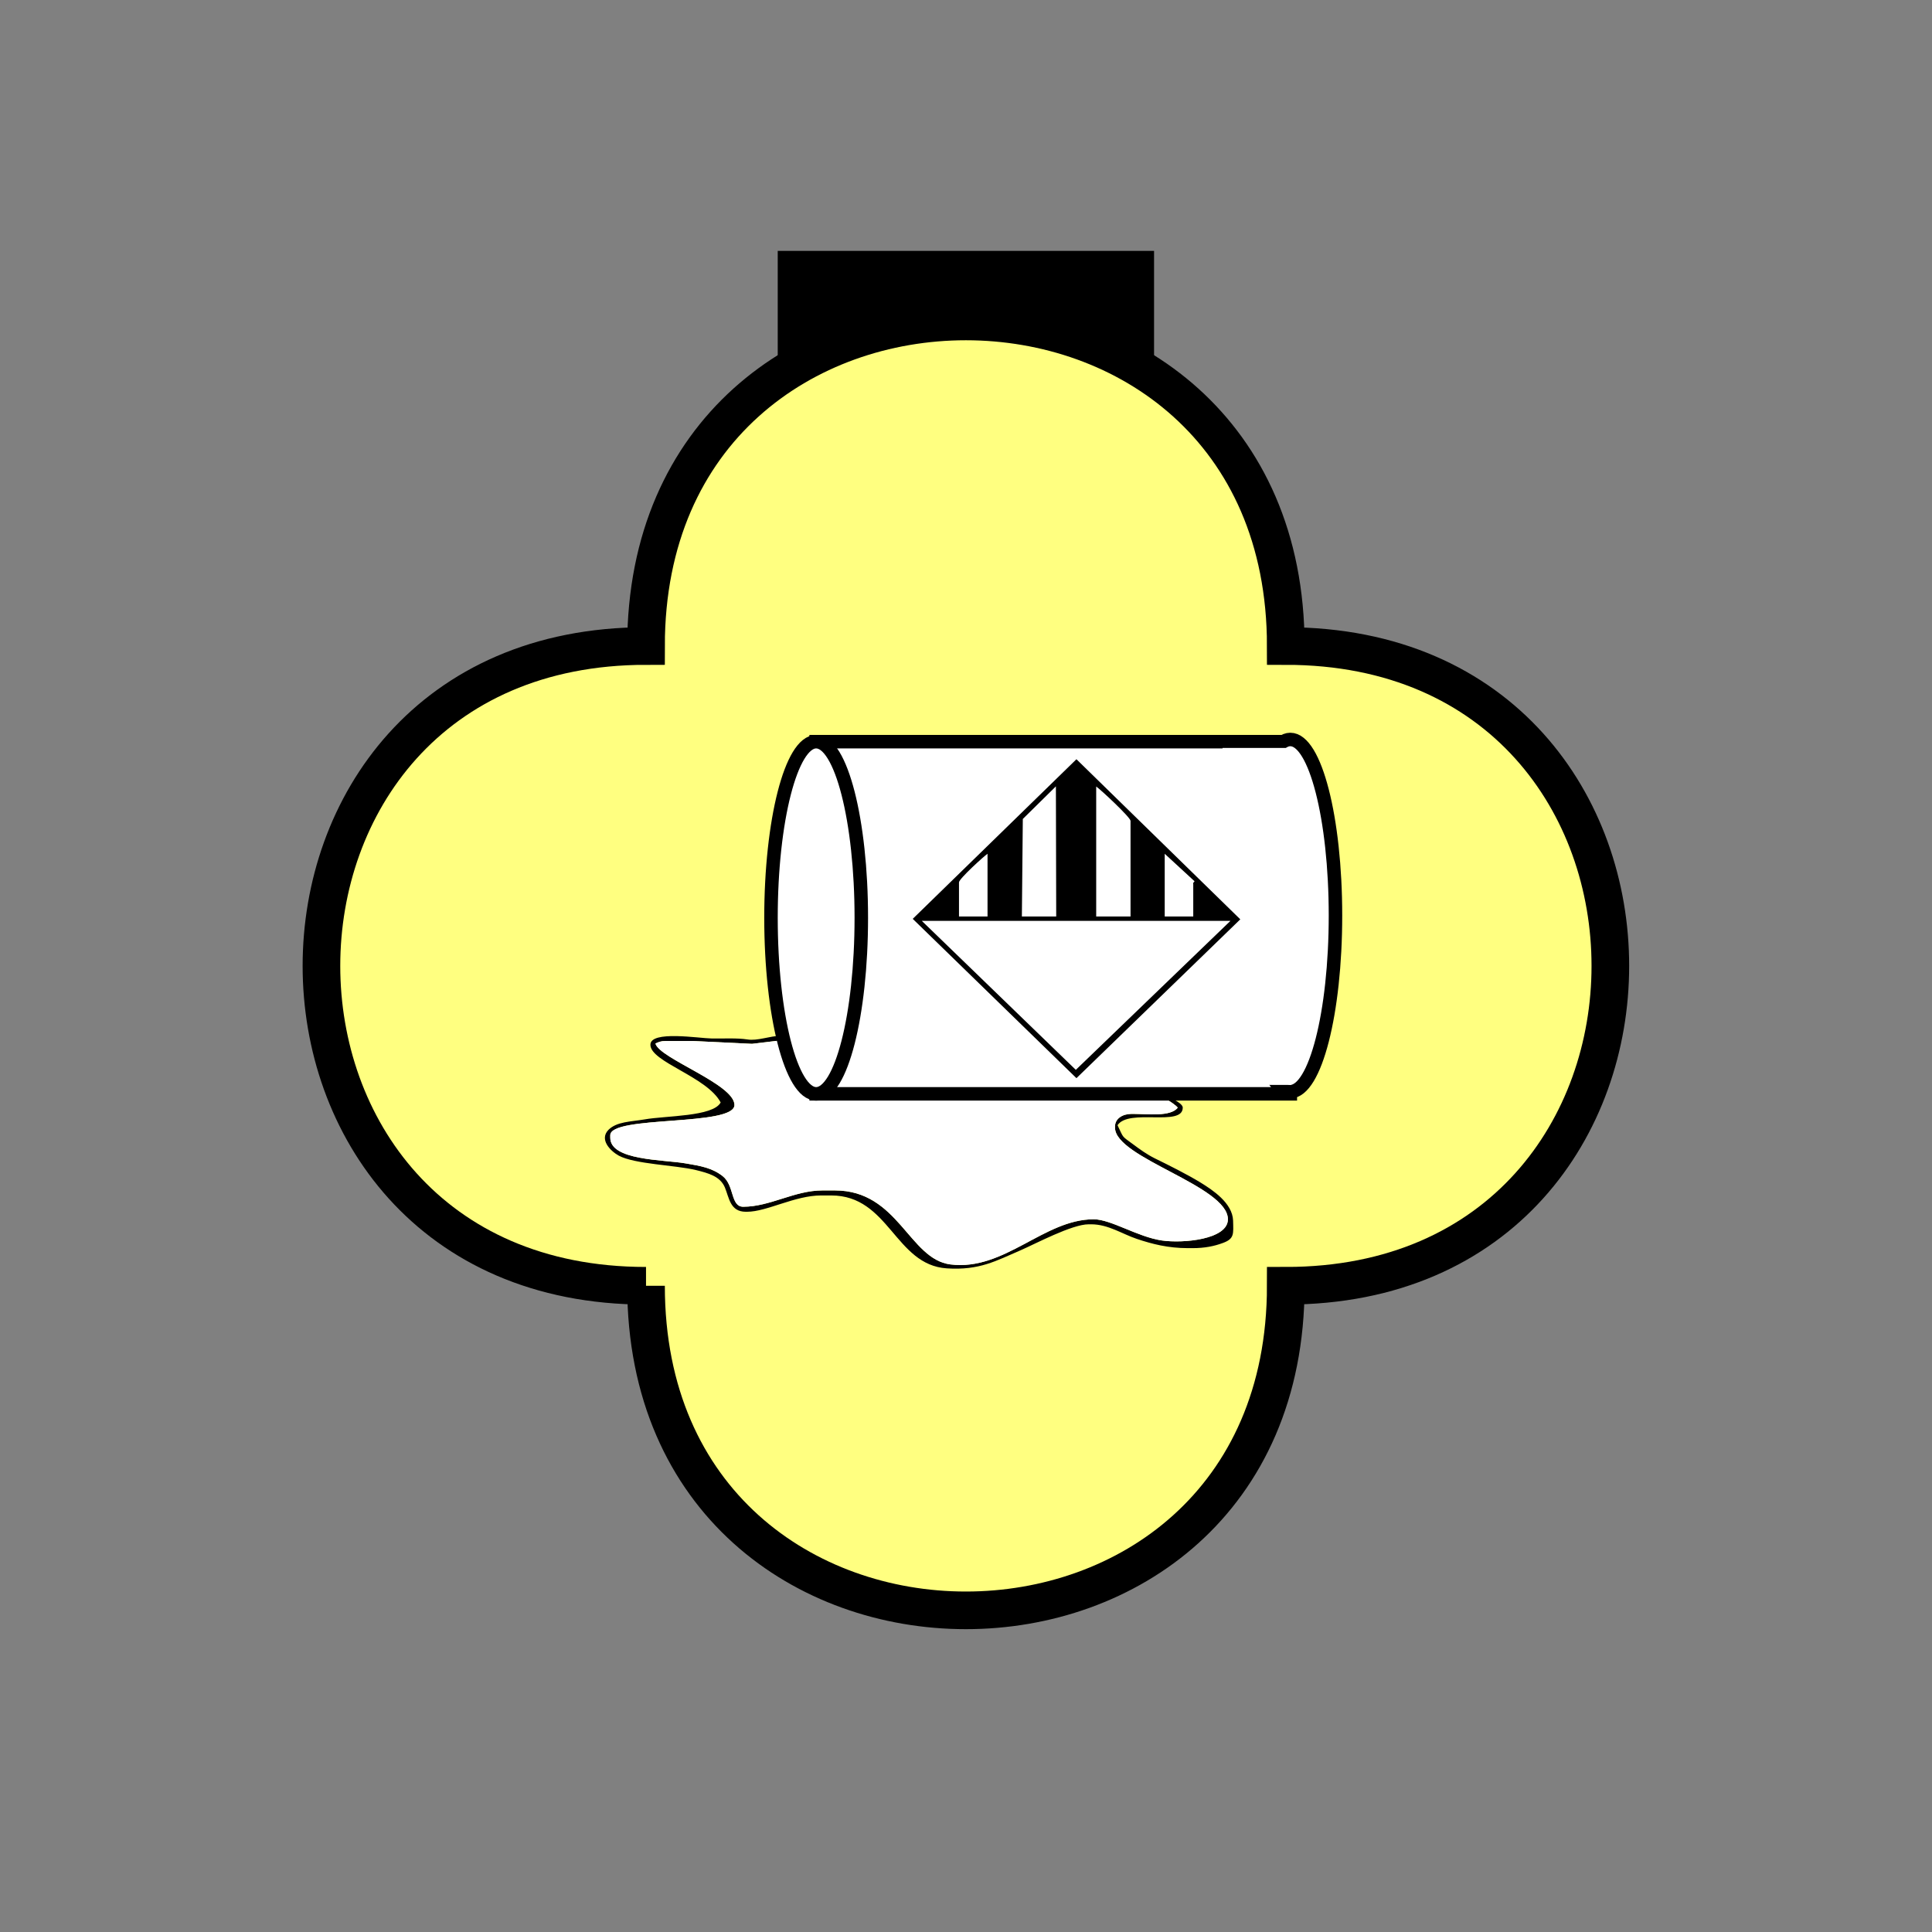 <?xml version="1.0" encoding="UTF-8" standalone="no"?>
<svg
   xmlns:dc="http://purl.org/dc/elements/1.1/"
   xmlns:cc="http://creativecommons.org/ns#"
   xmlns:rdf="http://www.w3.org/1999/02/22-rdf-syntax-ns#"
   xmlns:svg="http://www.w3.org/2000/svg"
   xmlns="http://www.w3.org/2000/svg"
   id="svg41"
   height="130.27mm"
   width="130.27mm"
   version="1.0">
  <rect width="100%" height="100%" fill="#808080" stroke="none"/>
  <defs
     id="defs3">
    <pattern
       y="0"
       x="0"
       height="6"
       width="6"
       patternUnits="userSpaceOnUse"
       id="EMFhbasepattern" />
  </defs>
  <path
     id="path5"
     d="  M 198.201,63.936   L 198.201,111.888   L 294.104,111.888   L 294.104,63.936   L 198.201,63.936   z "
     style="fill:#000000;fill-rule:evenodd;fill-opacity:1;stroke:none;" />
  <path
     id="path7"
     d="  M 164.635,327.671   C 164.635,437.96 327.671,437.96 327.671,327.671   C 437.96,327.671 437.96,164.635 327.671,164.635   C 327.671,54.345 164.635,54.345 164.635,164.635   C 54.345,164.635 54.345,327.671 164.635,327.671   z "
     style="fill:#ffff80;fill-rule:evenodd;fill-opacity:1;stroke:none;" />
  <path
     id="path9"
     d="  M 164.635,327.671   C 164.635,437.96 327.671,437.96 327.671,327.671   C 437.96,327.671 437.96,164.635 327.671,164.635   C 327.671,54.345 164.635,54.345 164.635,164.635   C 54.345,164.635 54.345,327.671 164.635,327.671  "
     style="fill:none;stroke:#000000;stroke-width:9.59px;stroke-linecap:butt;stroke-linejoin:miter;stroke-miterlimit:10;stroke-dasharray:none;stroke-opacity:1;" />
  <path
     id="path11"
     d="  M 200.958,229.13   C 200.958,221.378 202.956,190.089 207.671,190.089   C 213.026,190.089 214.704,225.094 214.704,233.605   C 214.704,242.157 213.066,276.802 207.671,276.802   C 202.756,276.802 200.958,245.993 200.958,238.081   z  M 245.753,229.449   C 245.753,222.536 244.834,214.664 243.875,208.63   C 243.275,205.154 242.796,202.277 242.037,198.92   C 241.278,195.683 239.959,193.046 239.359,190.409   L 299.499,190.409   C 303.295,190.409 306.532,222.856 306.532,230.089   L 306.532,237.761   C 306.532,244.994 303.375,276.802 299.499,276.802   L 239.359,276.802   C 239.959,274.164 241.158,271.527 241.957,268.25   C 242.676,265.373 243.315,262.137 243.835,258.9   C 244.794,252.906 245.753,245.194 245.753,238.4   z  M 223.336,232.646   C 223.336,224.494 222.656,217.342 222.057,209.949   C 221.777,206.433 221.058,202.756 220.538,199.599   C 219.939,195.923 218.54,193.206 217.901,190.409   L 232.926,190.409   C 235.483,190.409 237.881,206.472 238.52,210.149   C 239.799,217.821 239.319,225.573 240.239,233.365   C 240.798,237.841 239.28,252.506 238.64,256.902   C 238.121,260.338 237.521,264.015 236.642,267.411   C 235.763,270.888 234.125,274.484 233.565,276.802   L 217.901,276.802   C 218.54,274.085 219.899,271.367 220.618,267.691   C 221.258,264.294 221.737,261.138 222.057,257.621   C 222.736,250.548 223.336,243.355 223.336,235.523   z  M 312.286,233.605   C 312.286,220.778 309.849,198.441 305.573,190.409   L 326.072,190.409   C 332.346,203.515 335.982,214.504 335.982,233.925   C 335.982,242.356 335.143,250.988 333.505,257.701   C 332.506,261.737 331.667,264.095 330.428,267.731   C 329.429,270.608 326.832,274.964 326.392,276.802   L 305.573,276.802   C 309.809,268.85 312.286,246.392 312.286,233.605   z  M 215.663,233.286   C 215.663,225.493 215.463,216.862 214.664,209.629   C 214.305,206.033 213.625,202.437 212.906,198.92   C 212.147,195.004 210.668,192.646 209.909,189.769   L 214.385,189.769   C 220.498,189.769 222.057,221.178 222.057,229.769   L 222.057,238.081   C 222.057,247.631 220.458,273.605 215.663,276.802   L 210.229,276.802   C 214.784,268.17 215.663,247.072 215.663,233.286   z  M 209.589,188.491   C 204.754,188.491 204.634,192.047 203.396,195.723   C 202.317,198.88 201.717,203.356 201.238,207.032   C 200.239,214.345 199.759,224.255 199.639,232.327   C 199.599,244.514 200.958,274.324 207.032,278.4   L 226.852,278.001   L 243.835,278.2   L 292.466,278.081   C 294.144,278.081 299.379,281.197 300.138,282.276   C 298.38,284.674 292.226,283.875 288.95,283.875   L 288.31,283.875   C 286.192,283.875 284.154,284.994 284.154,287.071   L 284.154,287.391   C 284.154,295.103 312.925,302.216 312.925,310.728   C 312.925,315.883 301.497,316.921 296.062,316.122   C 289.869,315.203 283.115,310.728 278.72,310.728   C 266.013,310.728 255.983,323.954 242.237,322.236   C 231.647,320.917 228.97,303.375 212.786,303.375   L 209.589,303.375   C 202.476,303.375 196.243,307.531 189.41,307.531   C 186.133,307.531 187.212,302.096 184.135,299.699   C 181.418,297.621 178.66,297.141 174.585,296.462   C 168.91,295.503 155.524,295.743 155.524,289.949   L 155.524,289.309   C 155.524,284.194 187.172,287.111 187.172,281.597   C 187.172,276.282 168.031,269.769 167.032,265.933   C 167.791,265.573 168.431,265.293 169.59,265.293   L 176.622,265.293   L 191.647,266.013   L 199.639,265.054   L 201.917,265.333   L 201.797,263.975   L 198.92,263.975   C 196.283,263.975 193.006,265.333 190.449,264.894   C 187.851,264.494 184.495,264.694 181.418,264.654   C 178.141,264.614 165.753,262.536 165.753,266.252   C 165.753,270.648 180.179,274.364 183.655,280.958   C 181.737,284.594 169.63,284.314 164.275,285.273   C 160.679,285.873 157.202,285.833 155.084,287.911   C 152.647,290.388 155.524,293.305 157.682,294.504   C 161.757,296.702 172.067,296.902 177.342,298.18   C 180.579,298.98 183.536,299.779 184.734,302.616   C 185.813,305.213 186.053,308.81 190.049,308.81   L 190.369,308.81   C 195.444,308.81 202.556,304.654 209.27,304.654   L 211.827,304.654   C 226.612,304.654 228.051,322.356 241.278,323.235   C 249.629,323.795 253.905,321.277 260.059,318.64   C 263.855,317.001 273.165,312.006 277.441,312.006   L 278.081,312.006   C 282.436,312.006 285.993,314.484 289.709,315.723   C 293.625,317.041 297.701,318.08 302.696,318.08   L 303.974,318.08   C 306.932,318.08 309.409,317.601 311.647,316.762   C 314.604,315.683 314.324,314.444 314.244,311.047   C 314.084,306.572 309.009,303.255 305.972,301.377   C 302.576,299.299 297.941,296.982 294.264,295.183   C 292.266,294.184 290.548,292.946 288.83,291.667   C 285.713,289.349 286.472,290.228 284.794,286.752   C 287.711,282.396 301.417,287.231 301.417,282.276   C 301.417,280.718 295.983,278.96 295.023,278.081   L 310.688,278.16   L 324.474,278.081   L 324.474,278.72   L 329.589,278.72   C 332.346,278.72 337.741,262.416 338.66,258.7   C 340.658,250.788 341.737,242.396 341.737,232.646   C 341.737,219.739 337.98,203.316 333.625,194.684   C 332.386,192.167 331.587,188.93 327.99,188.81   C 324.274,188.69 320.238,188.81 316.482,188.81   C 308.49,188.81 301.577,188.81 294.064,188.81   L 242.556,188.81   L 214.065,188.81   L 209.589,188.491   z "
     style="fill:#000000;fill-rule:evenodd;fill-opacity:1;stroke:none;" />
  <path
     id="path13"
     d="  M 201.917,265.333   L 199.639,265.054   L 191.647,266.013   L 176.622,265.293   L 169.59,265.293   C 168.431,265.293 167.791,265.573 167.032,265.933   C 168.031,269.769 187.172,276.282 187.172,281.597   C 187.172,287.111 155.524,284.194 155.524,289.309   L 155.524,289.949   C 155.524,295.743 168.91,295.503 174.585,296.462   C 178.66,297.141 181.418,297.621 184.135,299.699   C 187.212,302.096 186.133,307.531 189.41,307.531   C 196.243,307.531 202.476,303.375 209.589,303.375   L 212.786,303.375   C 228.97,303.375 231.647,320.917 242.237,322.236   C 255.983,323.954 266.013,310.728 278.72,310.728   C 283.115,310.728 289.869,315.203 296.062,316.122   C 301.497,316.921 312.925,315.883 312.925,310.728   C 312.925,302.216 284.154,295.103 284.154,287.391   L 284.154,287.071   C 284.154,284.994 286.192,283.875 288.31,283.875   L 288.95,283.875   C 292.226,283.875 298.38,284.674 300.138,282.276   C 299.379,281.197 294.144,278.081 292.466,278.081   L 243.835,278.2   L 226.852,278.001   L 207.032,278.4   C 204.594,276.762 202.956,271.048 201.797,263.975   L 201.917,265.333   z "
     style="fill:#ffffff;fill-rule:evenodd;fill-opacity:1;stroke:none;" />
  <path
     id="path15"
     d="  M 207.991,189.01   L 207.991,278.76   L 328.83,278.76   L 328.83,189.01   L 207.991,189.01   z "
     style="fill:#ffffff;fill-rule:evenodd;fill-opacity:1;stroke:none;" />
  <path
     id="path17"
     d="  M 207.991,189.01   L 328.83,189.01   L 328.83,278.76   L 207.991,278.76   z "
     style="fill:none;stroke:#000000;stroke-width:3.437px;stroke-linecap:butt;stroke-linejoin:miter;stroke-miterlimit:10;stroke-dasharray:none;stroke-opacity:1;" />
  <path
     id="path19"
     d="  M 219.499,233.885   C 219.499,258.7 214.345,278.76 207.991,278.76   C 201.637,278.76 196.483,258.7 196.483,233.885   C 196.483,209.11 201.637,189.01 207.991,189.01   C 214.345,189.01 219.499,209.11 219.499,233.885   z "
     style="fill:#ffffff;fill-rule:evenodd;fill-opacity:1;stroke:none;" />
  <path
     id="path21"
     d="  M 219.499,233.885   C 219.499,258.7 214.345,278.76 207.991,278.76   C 201.637,278.76 196.483,258.7 196.483,233.885   C 196.483,209.11 201.637,189.01 207.991,189.01   C 214.345,189.01 219.499,209.11 219.499,233.885  "
     style="fill:none;stroke:#000000;stroke-width:3.437px;stroke-linecap:butt;stroke-linejoin:miter;stroke-miterlimit:10;stroke-dasharray:none;stroke-opacity:1;" />
  <path
     id="path23"
     d="  M 340.338,233.326   C 340.338,258.101 335.183,278.2 328.83,278.2   C 322.476,278.2 317.321,258.101 317.321,233.326   C 317.321,208.55 322.476,188.451 328.83,188.451   C 335.183,188.451 340.338,208.55 340.338,233.326   z "
     style="fill:#ffffff;fill-rule:evenodd;fill-opacity:1;stroke:none;" />
  <path
     id="path25"
     d="  M 340.338,233.326   C 340.338,258.101 335.183,278.2 328.83,278.2   C 322.476,278.2 317.321,258.101 317.321,233.326   C 317.321,208.55 322.476,188.451 328.83,188.451   C 335.183,188.451 340.338,208.55 340.338,233.326  "
     style="fill:none;stroke:#000000;stroke-width:3.437px;stroke-linecap:butt;stroke-linejoin:miter;stroke-miterlimit:10;stroke-dasharray:none;stroke-opacity:1;" />
  <path
     id="path27"
     d="  M 311.567,190.608   L 311.567,276.482   L 329.069,276.482   L 329.069,190.608   L 311.567,190.608   z "
     style="fill:#ffffff;fill-rule:evenodd;fill-opacity:1;stroke:none;" />
  <path
     id="path29"
     d="  M 244.394,224.854   L 244.394,233.565   L 251.667,233.565   L 251.667,217.581   C 250.708,218.221 244.394,223.975 244.394,224.854   z "
     style="fill:#ffffff;fill-rule:evenodd;fill-opacity:1;stroke:none;" />
  <path
     id="path31"
     d="  M 260.658,208.71   L 260.658,208.71   L 260.418,233.565   L 269.169,233.565   L 269.09,200.399   z "
     style="fill:#ffffff;fill-rule:evenodd;fill-opacity:1;stroke:none;" />
  <path
     id="path33"
     d="  M 279.359,233.565   L 288.11,233.565   L 288.11,209.19   C 288.11,208.311 280.438,201.158 279.359,200.439   z "
     style="fill:#ffffff;fill-rule:evenodd;fill-opacity:1;stroke:none;" />
  <path
     id="path35"
     d="  M 296.822,233.565   L 304.094,233.565   L 304.094,225.573   C 304.094,224.175 304.014,225.453 304.414,224.574   L 296.822,217.581   z "
     style="fill:#ffffff;fill-rule:evenodd;fill-opacity:1;stroke:none;" />
  <path
     id="path37"
     d="  M 274.164,272.646   L 274.164,272.646   L 313.565,234.684   L 234.924,234.684   z "
     style="fill:#ffffff;fill-rule:evenodd;fill-opacity:1;stroke:none;" />
  <path
     id="path39"
     d="  M 234.924,234.684   L 313.565,234.684   L 274.164,272.646   z  M 279.359,200.439   C 280.438,201.158 288.11,208.311 288.11,209.19   L 288.11,233.565   L 279.359,233.565   z  M 269.09,200.399   L 269.169,233.565   L 260.418,233.565   L 260.658,208.71   L 269.09,200.399   z  M 244.394,224.854   C 244.394,223.975 250.708,218.221 251.667,217.581   L 251.667,233.565   L 244.394,233.565   z  M 296.822,217.581   L 304.414,224.574   C 304.014,225.453 304.094,224.175 304.094,225.573   L 304.094,233.565   L 296.822,233.565   z  M 316.082,234.285   L 274.324,193.486   L 232.606,234.165   L 274.324,274.764   z "
     style="fill:#000000;fill-rule:evenodd;fill-opacity:1;stroke:none;" />
</svg>
